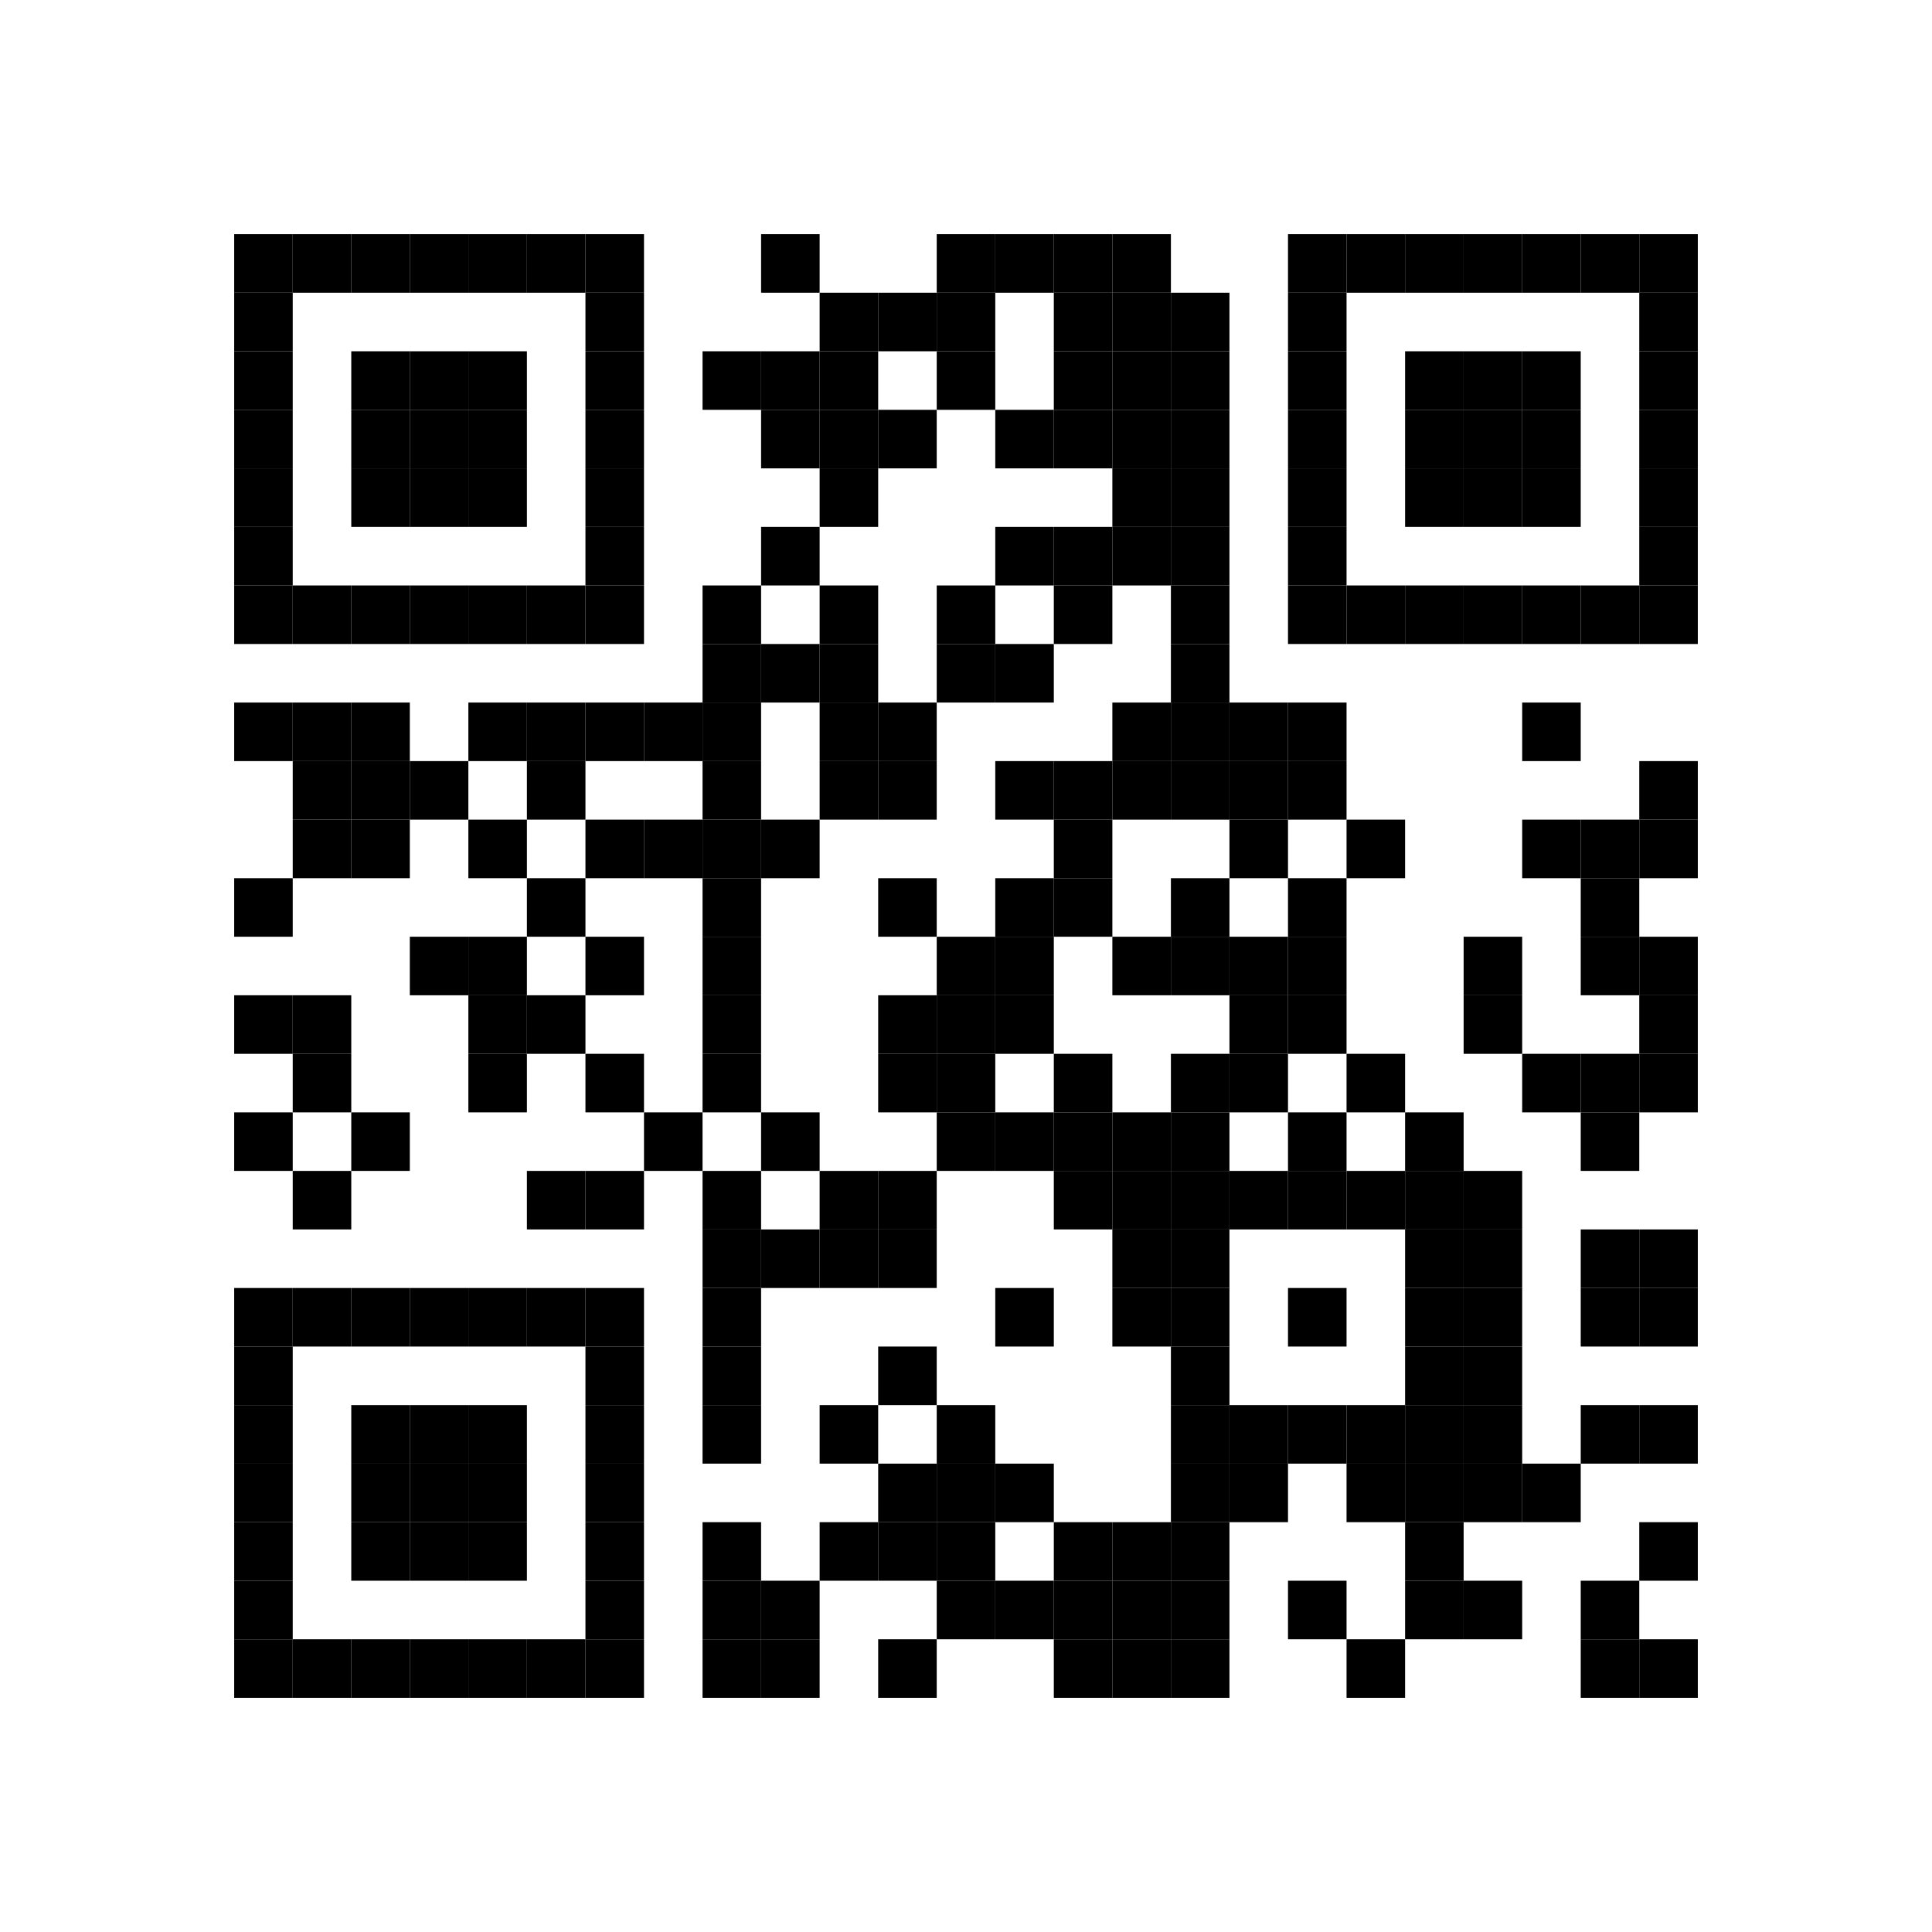 <?xml version="1.0" encoding="utf-8"?>
<svg version="1.1" baseProfile="full"  width="396" height="396" viewBox="0 0 396 396"
		 xmlns="http://www.w3.org/2000/svg" xmlns:xlink="http://www.w3.org/1999/xlink" xmlns:ev="http://www.w3.org/2001/xml-events">
<desc></desc>
<rect width="396" height="396" fill="#ffffff" cx="0" cy="0" />
<defs>
<rect id="p" width="12" height="12" />
</defs>
<g fill="#000000">
<use x="48" y="48" xlink:href="#p" />
<use x="48" y="60" xlink:href="#p" />
<use x="48" y="72" xlink:href="#p" />
<use x="48" y="84" xlink:href="#p" />
<use x="48" y="96" xlink:href="#p" />
<use x="48" y="108" xlink:href="#p" />
<use x="48" y="120" xlink:href="#p" />
<use x="48" y="144" xlink:href="#p" />
<use x="48" y="180" xlink:href="#p" />
<use x="48" y="204" xlink:href="#p" />
<use x="48" y="228" xlink:href="#p" />
<use x="48" y="264" xlink:href="#p" />
<use x="48" y="276" xlink:href="#p" />
<use x="48" y="288" xlink:href="#p" />
<use x="48" y="300" xlink:href="#p" />
<use x="48" y="312" xlink:href="#p" />
<use x="48" y="324" xlink:href="#p" />
<use x="48" y="336" xlink:href="#p" />
<use x="60" y="48" xlink:href="#p" />
<use x="60" y="120" xlink:href="#p" />
<use x="60" y="144" xlink:href="#p" />
<use x="60" y="156" xlink:href="#p" />
<use x="60" y="168" xlink:href="#p" />
<use x="60" y="204" xlink:href="#p" />
<use x="60" y="216" xlink:href="#p" />
<use x="60" y="240" xlink:href="#p" />
<use x="60" y="264" xlink:href="#p" />
<use x="60" y="336" xlink:href="#p" />
<use x="72" y="48" xlink:href="#p" />
<use x="72" y="72" xlink:href="#p" />
<use x="72" y="84" xlink:href="#p" />
<use x="72" y="96" xlink:href="#p" />
<use x="72" y="120" xlink:href="#p" />
<use x="72" y="144" xlink:href="#p" />
<use x="72" y="156" xlink:href="#p" />
<use x="72" y="168" xlink:href="#p" />
<use x="72" y="228" xlink:href="#p" />
<use x="72" y="264" xlink:href="#p" />
<use x="72" y="288" xlink:href="#p" />
<use x="72" y="300" xlink:href="#p" />
<use x="72" y="312" xlink:href="#p" />
<use x="72" y="336" xlink:href="#p" />
<use x="84" y="48" xlink:href="#p" />
<use x="84" y="72" xlink:href="#p" />
<use x="84" y="84" xlink:href="#p" />
<use x="84" y="96" xlink:href="#p" />
<use x="84" y="120" xlink:href="#p" />
<use x="84" y="156" xlink:href="#p" />
<use x="84" y="192" xlink:href="#p" />
<use x="84" y="264" xlink:href="#p" />
<use x="84" y="288" xlink:href="#p" />
<use x="84" y="300" xlink:href="#p" />
<use x="84" y="312" xlink:href="#p" />
<use x="84" y="336" xlink:href="#p" />
<use x="96" y="48" xlink:href="#p" />
<use x="96" y="72" xlink:href="#p" />
<use x="96" y="84" xlink:href="#p" />
<use x="96" y="96" xlink:href="#p" />
<use x="96" y="120" xlink:href="#p" />
<use x="96" y="144" xlink:href="#p" />
<use x="96" y="168" xlink:href="#p" />
<use x="96" y="192" xlink:href="#p" />
<use x="96" y="204" xlink:href="#p" />
<use x="96" y="216" xlink:href="#p" />
<use x="96" y="264" xlink:href="#p" />
<use x="96" y="288" xlink:href="#p" />
<use x="96" y="300" xlink:href="#p" />
<use x="96" y="312" xlink:href="#p" />
<use x="96" y="336" xlink:href="#p" />
<use x="108" y="48" xlink:href="#p" />
<use x="108" y="120" xlink:href="#p" />
<use x="108" y="144" xlink:href="#p" />
<use x="108" y="156" xlink:href="#p" />
<use x="108" y="180" xlink:href="#p" />
<use x="108" y="204" xlink:href="#p" />
<use x="108" y="240" xlink:href="#p" />
<use x="108" y="264" xlink:href="#p" />
<use x="108" y="336" xlink:href="#p" />
<use x="120" y="48" xlink:href="#p" />
<use x="120" y="60" xlink:href="#p" />
<use x="120" y="72" xlink:href="#p" />
<use x="120" y="84" xlink:href="#p" />
<use x="120" y="96" xlink:href="#p" />
<use x="120" y="108" xlink:href="#p" />
<use x="120" y="120" xlink:href="#p" />
<use x="120" y="144" xlink:href="#p" />
<use x="120" y="168" xlink:href="#p" />
<use x="120" y="192" xlink:href="#p" />
<use x="120" y="216" xlink:href="#p" />
<use x="120" y="240" xlink:href="#p" />
<use x="120" y="264" xlink:href="#p" />
<use x="120" y="276" xlink:href="#p" />
<use x="120" y="288" xlink:href="#p" />
<use x="120" y="300" xlink:href="#p" />
<use x="120" y="312" xlink:href="#p" />
<use x="120" y="324" xlink:href="#p" />
<use x="120" y="336" xlink:href="#p" />
<use x="132" y="144" xlink:href="#p" />
<use x="132" y="168" xlink:href="#p" />
<use x="132" y="228" xlink:href="#p" />
<use x="144" y="72" xlink:href="#p" />
<use x="144" y="120" xlink:href="#p" />
<use x="144" y="132" xlink:href="#p" />
<use x="144" y="144" xlink:href="#p" />
<use x="144" y="156" xlink:href="#p" />
<use x="144" y="168" xlink:href="#p" />
<use x="144" y="180" xlink:href="#p" />
<use x="144" y="192" xlink:href="#p" />
<use x="144" y="204" xlink:href="#p" />
<use x="144" y="216" xlink:href="#p" />
<use x="144" y="240" xlink:href="#p" />
<use x="144" y="252" xlink:href="#p" />
<use x="144" y="264" xlink:href="#p" />
<use x="144" y="276" xlink:href="#p" />
<use x="144" y="288" xlink:href="#p" />
<use x="144" y="312" xlink:href="#p" />
<use x="144" y="324" xlink:href="#p" />
<use x="144" y="336" xlink:href="#p" />
<use x="156" y="48" xlink:href="#p" />
<use x="156" y="72" xlink:href="#p" />
<use x="156" y="84" xlink:href="#p" />
<use x="156" y="108" xlink:href="#p" />
<use x="156" y="132" xlink:href="#p" />
<use x="156" y="168" xlink:href="#p" />
<use x="156" y="228" xlink:href="#p" />
<use x="156" y="252" xlink:href="#p" />
<use x="156" y="324" xlink:href="#p" />
<use x="156" y="336" xlink:href="#p" />
<use x="168" y="60" xlink:href="#p" />
<use x="168" y="72" xlink:href="#p" />
<use x="168" y="84" xlink:href="#p" />
<use x="168" y="96" xlink:href="#p" />
<use x="168" y="120" xlink:href="#p" />
<use x="168" y="132" xlink:href="#p" />
<use x="168" y="144" xlink:href="#p" />
<use x="168" y="156" xlink:href="#p" />
<use x="168" y="240" xlink:href="#p" />
<use x="168" y="252" xlink:href="#p" />
<use x="168" y="288" xlink:href="#p" />
<use x="168" y="312" xlink:href="#p" />
<use x="180" y="60" xlink:href="#p" />
<use x="180" y="84" xlink:href="#p" />
<use x="180" y="144" xlink:href="#p" />
<use x="180" y="156" xlink:href="#p" />
<use x="180" y="180" xlink:href="#p" />
<use x="180" y="204" xlink:href="#p" />
<use x="180" y="216" xlink:href="#p" />
<use x="180" y="240" xlink:href="#p" />
<use x="180" y="252" xlink:href="#p" />
<use x="180" y="276" xlink:href="#p" />
<use x="180" y="300" xlink:href="#p" />
<use x="180" y="312" xlink:href="#p" />
<use x="180" y="336" xlink:href="#p" />
<use x="192" y="48" xlink:href="#p" />
<use x="192" y="60" xlink:href="#p" />
<use x="192" y="72" xlink:href="#p" />
<use x="192" y="120" xlink:href="#p" />
<use x="192" y="132" xlink:href="#p" />
<use x="192" y="192" xlink:href="#p" />
<use x="192" y="204" xlink:href="#p" />
<use x="192" y="216" xlink:href="#p" />
<use x="192" y="228" xlink:href="#p" />
<use x="192" y="288" xlink:href="#p" />
<use x="192" y="300" xlink:href="#p" />
<use x="192" y="312" xlink:href="#p" />
<use x="192" y="324" xlink:href="#p" />
<use x="204" y="48" xlink:href="#p" />
<use x="204" y="84" xlink:href="#p" />
<use x="204" y="108" xlink:href="#p" />
<use x="204" y="132" xlink:href="#p" />
<use x="204" y="156" xlink:href="#p" />
<use x="204" y="180" xlink:href="#p" />
<use x="204" y="192" xlink:href="#p" />
<use x="204" y="204" xlink:href="#p" />
<use x="204" y="228" xlink:href="#p" />
<use x="204" y="264" xlink:href="#p" />
<use x="204" y="300" xlink:href="#p" />
<use x="204" y="324" xlink:href="#p" />
<use x="216" y="48" xlink:href="#p" />
<use x="216" y="60" xlink:href="#p" />
<use x="216" y="72" xlink:href="#p" />
<use x="216" y="84" xlink:href="#p" />
<use x="216" y="108" xlink:href="#p" />
<use x="216" y="120" xlink:href="#p" />
<use x="216" y="156" xlink:href="#p" />
<use x="216" y="168" xlink:href="#p" />
<use x="216" y="180" xlink:href="#p" />
<use x="216" y="216" xlink:href="#p" />
<use x="216" y="228" xlink:href="#p" />
<use x="216" y="240" xlink:href="#p" />
<use x="216" y="312" xlink:href="#p" />
<use x="216" y="324" xlink:href="#p" />
<use x="216" y="336" xlink:href="#p" />
<use x="228" y="48" xlink:href="#p" />
<use x="228" y="60" xlink:href="#p" />
<use x="228" y="72" xlink:href="#p" />
<use x="228" y="84" xlink:href="#p" />
<use x="228" y="96" xlink:href="#p" />
<use x="228" y="108" xlink:href="#p" />
<use x="228" y="144" xlink:href="#p" />
<use x="228" y="156" xlink:href="#p" />
<use x="228" y="192" xlink:href="#p" />
<use x="228" y="228" xlink:href="#p" />
<use x="228" y="240" xlink:href="#p" />
<use x="228" y="252" xlink:href="#p" />
<use x="228" y="264" xlink:href="#p" />
<use x="228" y="312" xlink:href="#p" />
<use x="228" y="324" xlink:href="#p" />
<use x="228" y="336" xlink:href="#p" />
<use x="240" y="60" xlink:href="#p" />
<use x="240" y="72" xlink:href="#p" />
<use x="240" y="84" xlink:href="#p" />
<use x="240" y="96" xlink:href="#p" />
<use x="240" y="108" xlink:href="#p" />
<use x="240" y="120" xlink:href="#p" />
<use x="240" y="132" xlink:href="#p" />
<use x="240" y="144" xlink:href="#p" />
<use x="240" y="156" xlink:href="#p" />
<use x="240" y="180" xlink:href="#p" />
<use x="240" y="192" xlink:href="#p" />
<use x="240" y="216" xlink:href="#p" />
<use x="240" y="228" xlink:href="#p" />
<use x="240" y="240" xlink:href="#p" />
<use x="240" y="252" xlink:href="#p" />
<use x="240" y="264" xlink:href="#p" />
<use x="240" y="276" xlink:href="#p" />
<use x="240" y="288" xlink:href="#p" />
<use x="240" y="300" xlink:href="#p" />
<use x="240" y="312" xlink:href="#p" />
<use x="240" y="324" xlink:href="#p" />
<use x="240" y="336" xlink:href="#p" />
<use x="252" y="144" xlink:href="#p" />
<use x="252" y="156" xlink:href="#p" />
<use x="252" y="168" xlink:href="#p" />
<use x="252" y="192" xlink:href="#p" />
<use x="252" y="204" xlink:href="#p" />
<use x="252" y="216" xlink:href="#p" />
<use x="252" y="240" xlink:href="#p" />
<use x="252" y="288" xlink:href="#p" />
<use x="252" y="300" xlink:href="#p" />
<use x="264" y="48" xlink:href="#p" />
<use x="264" y="60" xlink:href="#p" />
<use x="264" y="72" xlink:href="#p" />
<use x="264" y="84" xlink:href="#p" />
<use x="264" y="96" xlink:href="#p" />
<use x="264" y="108" xlink:href="#p" />
<use x="264" y="120" xlink:href="#p" />
<use x="264" y="144" xlink:href="#p" />
<use x="264" y="156" xlink:href="#p" />
<use x="264" y="180" xlink:href="#p" />
<use x="264" y="192" xlink:href="#p" />
<use x="264" y="204" xlink:href="#p" />
<use x="264" y="228" xlink:href="#p" />
<use x="264" y="240" xlink:href="#p" />
<use x="264" y="264" xlink:href="#p" />
<use x="264" y="288" xlink:href="#p" />
<use x="264" y="324" xlink:href="#p" />
<use x="276" y="48" xlink:href="#p" />
<use x="276" y="120" xlink:href="#p" />
<use x="276" y="168" xlink:href="#p" />
<use x="276" y="216" xlink:href="#p" />
<use x="276" y="240" xlink:href="#p" />
<use x="276" y="288" xlink:href="#p" />
<use x="276" y="300" xlink:href="#p" />
<use x="276" y="336" xlink:href="#p" />
<use x="288" y="48" xlink:href="#p" />
<use x="288" y="72" xlink:href="#p" />
<use x="288" y="84" xlink:href="#p" />
<use x="288" y="96" xlink:href="#p" />
<use x="288" y="120" xlink:href="#p" />
<use x="288" y="228" xlink:href="#p" />
<use x="288" y="240" xlink:href="#p" />
<use x="288" y="252" xlink:href="#p" />
<use x="288" y="264" xlink:href="#p" />
<use x="288" y="276" xlink:href="#p" />
<use x="288" y="288" xlink:href="#p" />
<use x="288" y="300" xlink:href="#p" />
<use x="288" y="312" xlink:href="#p" />
<use x="288" y="324" xlink:href="#p" />
<use x="300" y="48" xlink:href="#p" />
<use x="300" y="72" xlink:href="#p" />
<use x="300" y="84" xlink:href="#p" />
<use x="300" y="96" xlink:href="#p" />
<use x="300" y="120" xlink:href="#p" />
<use x="300" y="192" xlink:href="#p" />
<use x="300" y="204" xlink:href="#p" />
<use x="300" y="240" xlink:href="#p" />
<use x="300" y="252" xlink:href="#p" />
<use x="300" y="264" xlink:href="#p" />
<use x="300" y="276" xlink:href="#p" />
<use x="300" y="288" xlink:href="#p" />
<use x="300" y="300" xlink:href="#p" />
<use x="300" y="324" xlink:href="#p" />
<use x="312" y="48" xlink:href="#p" />
<use x="312" y="72" xlink:href="#p" />
<use x="312" y="84" xlink:href="#p" />
<use x="312" y="96" xlink:href="#p" />
<use x="312" y="120" xlink:href="#p" />
<use x="312" y="144" xlink:href="#p" />
<use x="312" y="168" xlink:href="#p" />
<use x="312" y="216" xlink:href="#p" />
<use x="312" y="300" xlink:href="#p" />
<use x="324" y="48" xlink:href="#p" />
<use x="324" y="120" xlink:href="#p" />
<use x="324" y="168" xlink:href="#p" />
<use x="324" y="180" xlink:href="#p" />
<use x="324" y="192" xlink:href="#p" />
<use x="324" y="216" xlink:href="#p" />
<use x="324" y="228" xlink:href="#p" />
<use x="324" y="252" xlink:href="#p" />
<use x="324" y="264" xlink:href="#p" />
<use x="324" y="288" xlink:href="#p" />
<use x="324" y="324" xlink:href="#p" />
<use x="324" y="336" xlink:href="#p" />
<use x="336" y="48" xlink:href="#p" />
<use x="336" y="60" xlink:href="#p" />
<use x="336" y="72" xlink:href="#p" />
<use x="336" y="84" xlink:href="#p" />
<use x="336" y="96" xlink:href="#p" />
<use x="336" y="108" xlink:href="#p" />
<use x="336" y="120" xlink:href="#p" />
<use x="336" y="156" xlink:href="#p" />
<use x="336" y="168" xlink:href="#p" />
<use x="336" y="192" xlink:href="#p" />
<use x="336" y="204" xlink:href="#p" />
<use x="336" y="216" xlink:href="#p" />
<use x="336" y="252" xlink:href="#p" />
<use x="336" y="264" xlink:href="#p" />
<use x="336" y="288" xlink:href="#p" />
<use x="336" y="312" xlink:href="#p" />
<use x="336" y="336" xlink:href="#p" />
</g>
</svg>